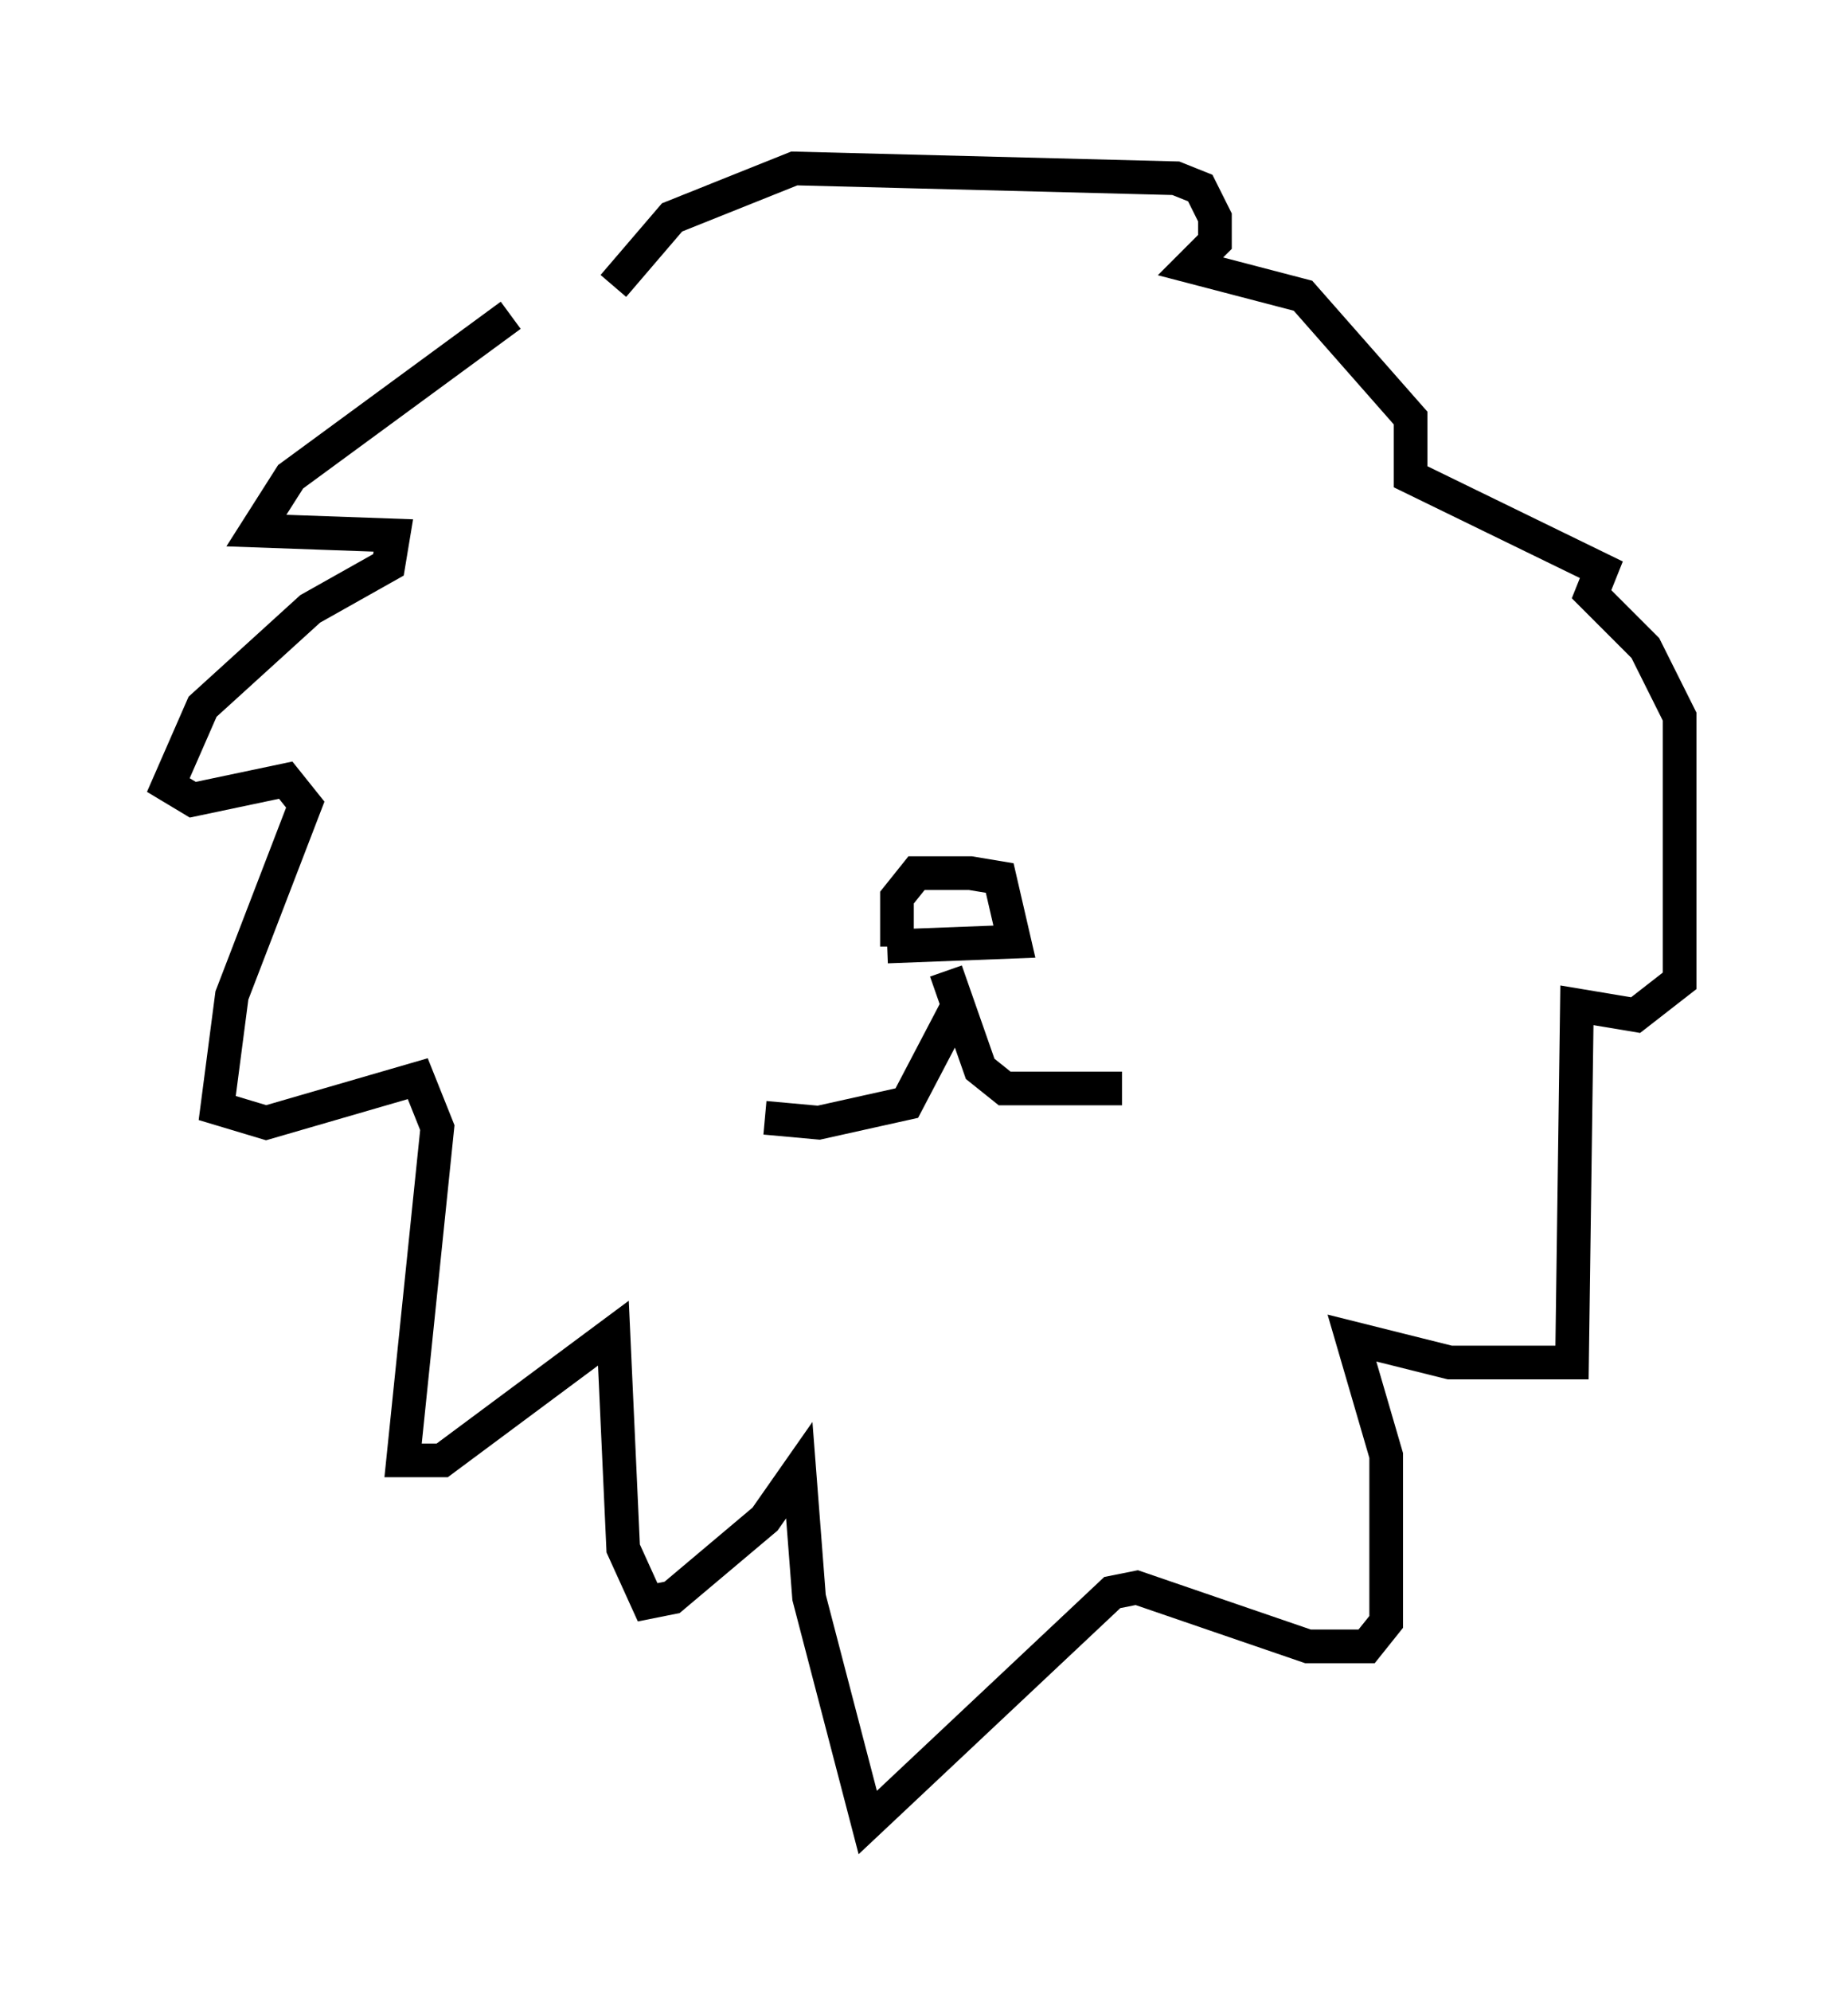 <?xml version="1.0" encoding="utf-8" ?>
<svg baseProfile="full" height="59.095" version="1.1" width="54.883" xmlns="http://www.w3.org/2000/svg" xmlns:ev="http://www.w3.org/2001/xml-events" xmlns:xlink="http://www.w3.org/1999/xlink"><defs /><rect fill="white" height="59.095" width="54.883" x="0" y="0" /><path d="M16.765, 9.358 m-1.598, 0.0 l-6.536, 4.793 -1.017, 1.598 l4.067, 0.145 -0.145, 0.872 l-2.324, 1.307 -3.196, 2.905 l-1.017, 2.324 0.726, 0.436 l2.76, -0.581 0.581, 0.726 l-2.179, 5.665 -0.436, 3.341 l1.453, 0.436 4.503, -1.307 l0.581, 1.453 -1.017, 9.877 l1.162, 0.0 5.084, -3.777 l0.291, 6.391 0.726, 1.598 l0.726, -0.145 2.76, -2.324 l1.017, -1.453 0.291, 3.777 l1.743, 6.682 7.263, -6.827 l0.726, -0.145 5.084, 1.743 l1.743, 0.0 0.581, -0.726 l0.0, -4.939 -1.017, -3.486 l2.905, 0.726 3.631, 0.0 l0.145, -10.603 1.743, 0.291 l1.307, -1.017 0.0, -7.844 l-1.017, -2.034 -1.598, -1.598 l0.291, -0.726 -5.665, -2.76 l0.0, -1.743 -3.196, -3.631 l-3.341, -0.872 0.726, -0.726 l0.0, -0.726 -0.436, -0.872 l-0.726, -0.291 -11.33, -0.291 l-3.631, 1.453 -1.743, 2.034 m9.877, 20.335 l1.017, 2.905 0.726, 0.581 l3.486, 0.0 m-4.793, -2.615 l-1.598, 3.05 -2.615, 0.581 l-1.598, -0.145 m3.631, -5.084 l3.777, -0.145 -0.436, -1.888 l-0.872, -0.145 -1.598, 0.0 l-0.581, 0.726 0.0, 1.453 " fill="none" stroke="black" stroke-width="1" /></svg>